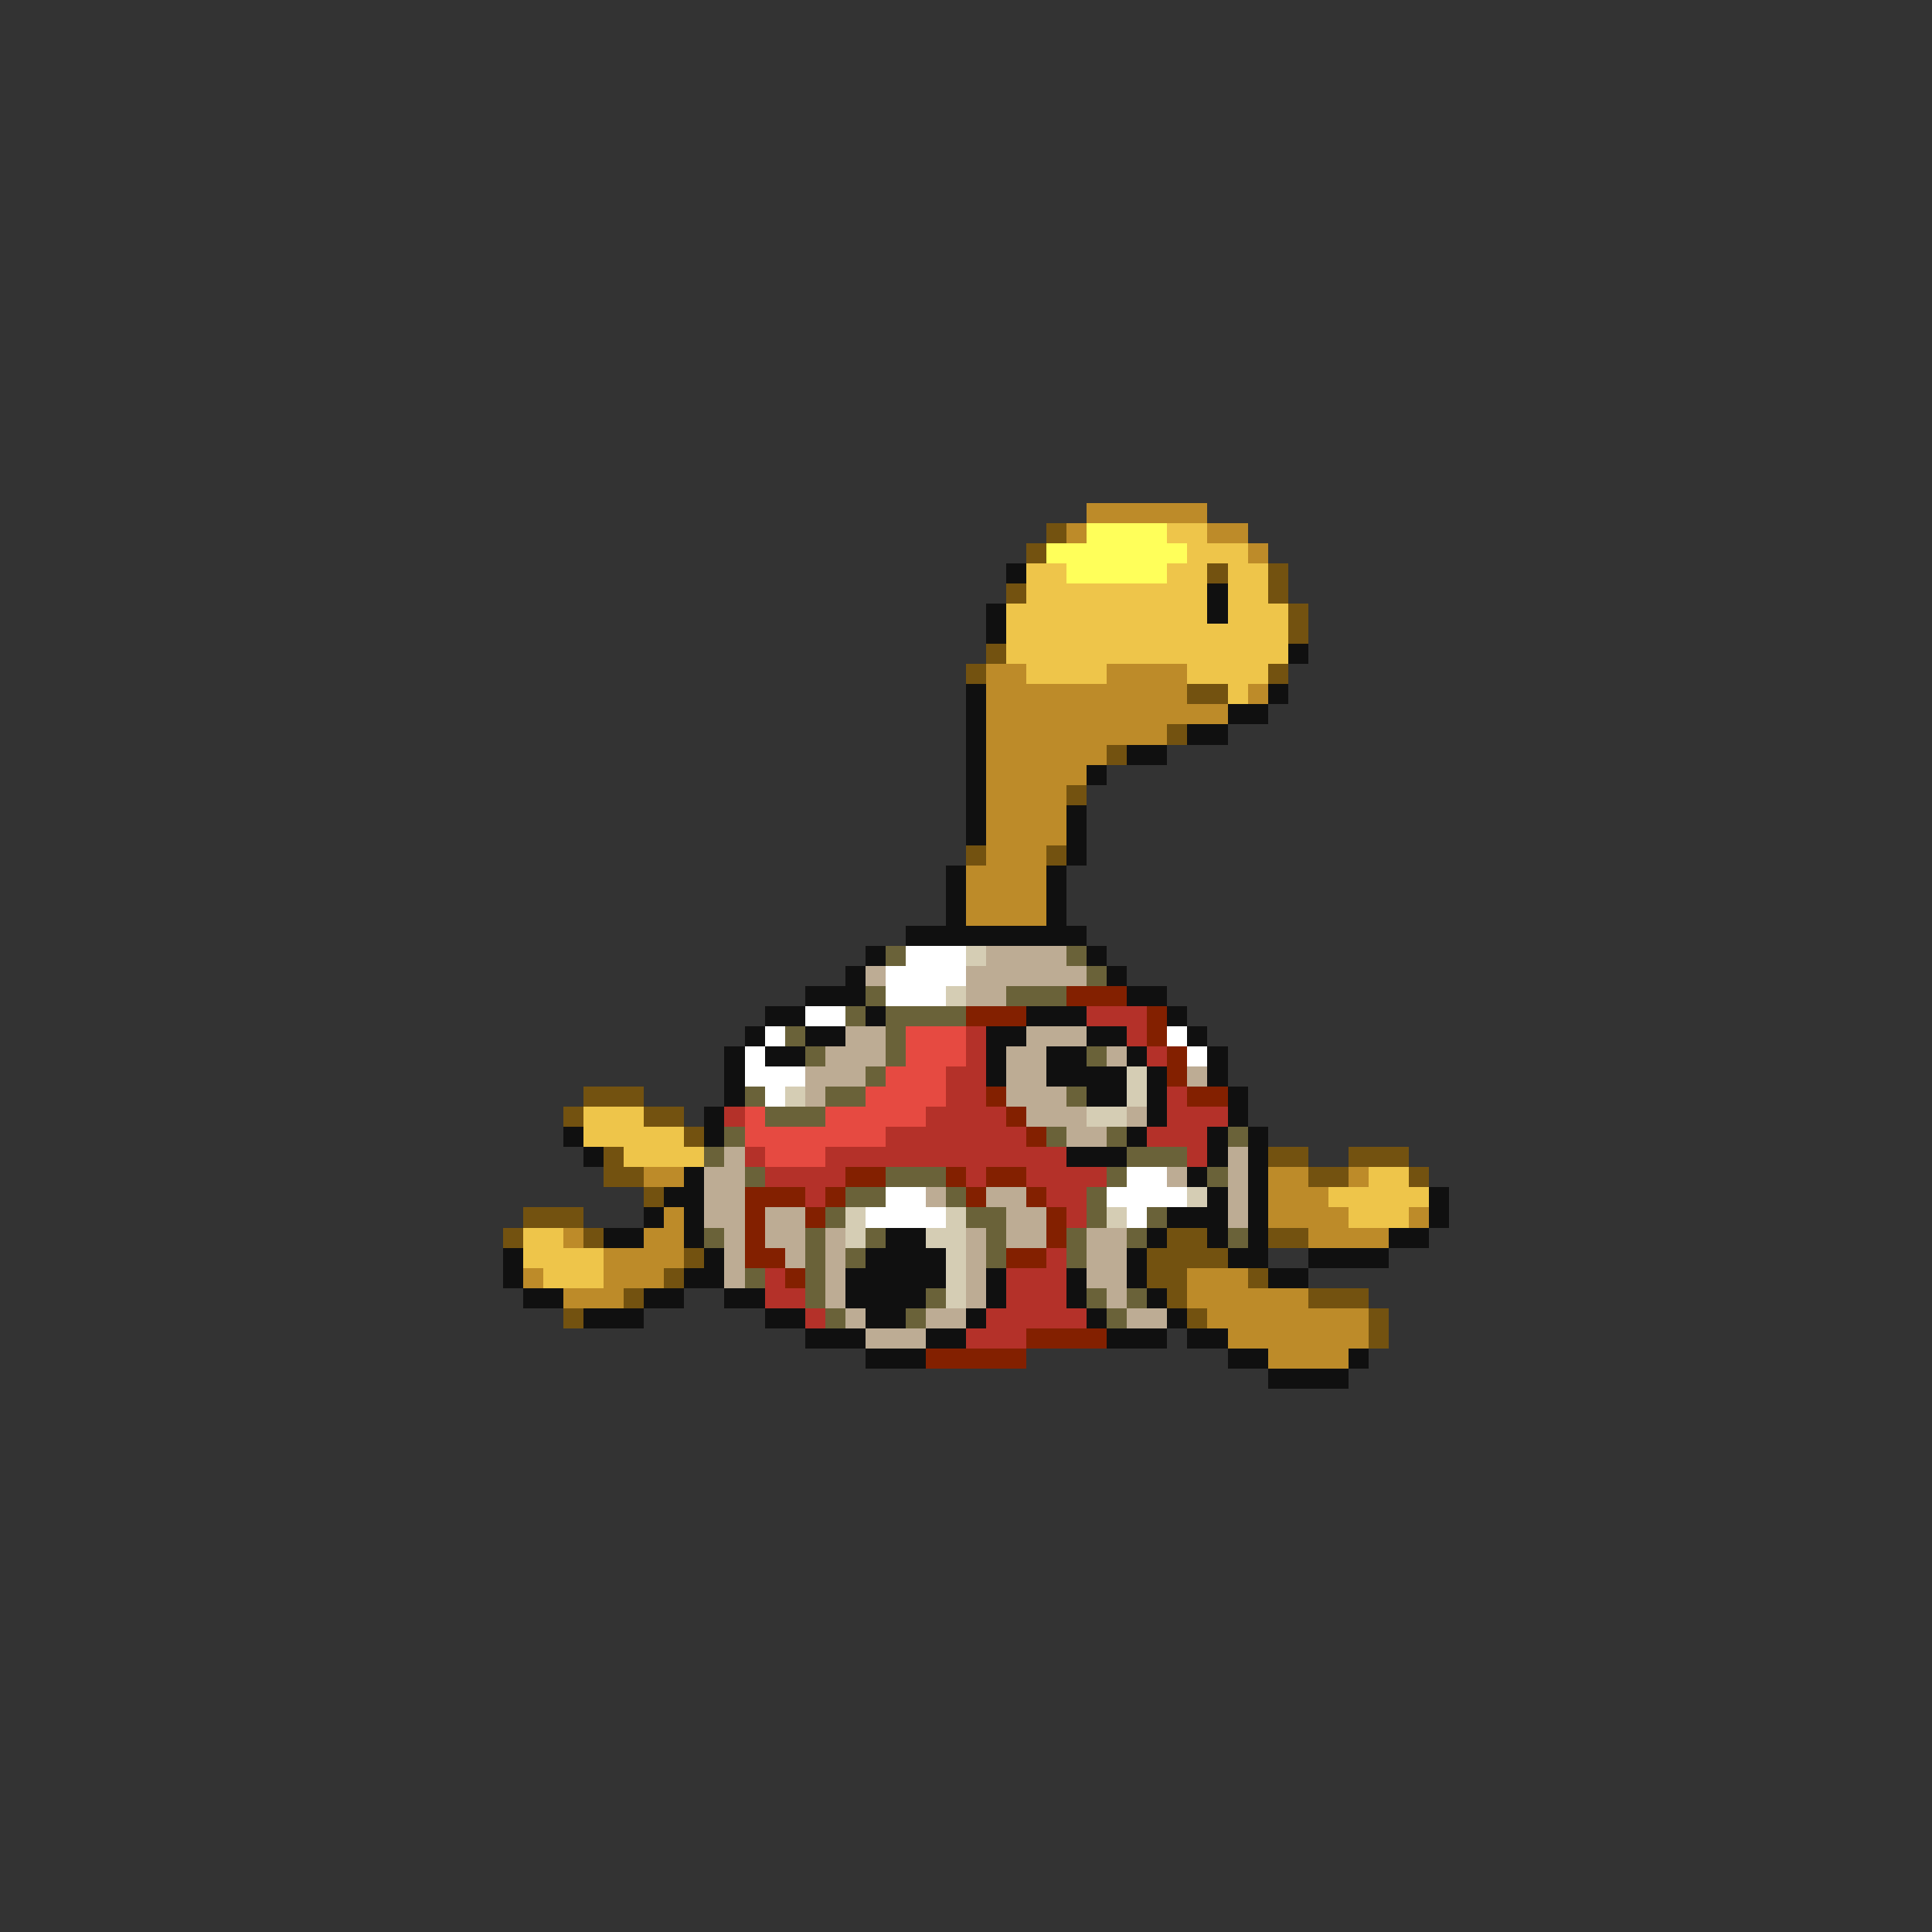 <svg xmlns="http://www.w3.org/2000/svg" viewBox="0 -0.5 96 96" shape-rendering="crispEdges">
<rect x="0" y="-0.5" width="96" height="96" fill="#333333" stroke="none"/>
<path stroke="#bd8b29" d="M54 25h6M53 26h1M60 26h2M62 27h1M49 33h2M55 33h4M49 34h10M62 34h1M49 35h12M49 36h9M49 37h6M49 38h5M49 39h4M49 40h4M49 41h4M49 42h3M48 43h4M48 44h4M48 45h4M32 58h2M63 58h2M67 58h1M63 59h3M33 60h1M63 60h4M70 60h1M28 61h1M32 61h2M65 61h4M30 62h4M26 63h1M30 63h3M59 63h3M28 64h3M59 64h6M60 65h8M61 66h7M63 67h4" />
<path stroke="#735210" d="M52 26h1M51 27h1M60 28h1M63 28h1M50 29h1M63 29h1M64 30h1M64 31h1M49 32h1M48 33h1M63 33h1M59 34h2M58 36h1M55 37h1M53 39h1M48 42h1M52 42h1M29 54h3M28 55h1M32 55h2M34 56h1M30 57h1M63 57h2M67 57h3M30 58h2M65 58h2M70 58h1M32 59h1M26 60h3M25 61h1M29 61h1M58 61h2M63 61h2M34 62h1M57 62h4M33 63h1M57 63h2M62 63h1M31 64h1M58 64h1M65 64h3M28 65h1M59 65h1M68 65h1M68 66h1" />
<path stroke="#ffff5a" d="M54 26h4M52 27h7M53 28h5" />
<path stroke="#eec54a" d="M58 26h2M59 27h3M51 28h2M58 28h2M61 28h2M51 29h9M61 29h2M50 30h10M61 30h3M50 31h14M50 32h14M51 33h4M59 33h4M61 34h1M29 55h3M29 56h5M31 57h4M68 58h2M66 59h5M67 60h3M26 61h2M26 62h4M27 63h3" />
<path stroke="#101010" d="M50 28h1M60 29h1M49 30h1M60 30h1M49 31h1M64 32h1M48 34h1M63 34h1M48 35h1M61 35h2M48 36h1M59 36h2M48 37h1M56 37h2M48 38h1M54 38h1M48 39h1M48 40h1M53 40h1M48 41h1M53 41h1M53 42h1M47 43h1M52 43h1M47 44h1M52 44h1M47 45h1M52 45h1M45 46h9M43 47h1M54 47h1M42 48h1M55 48h1M40 49h3M56 49h2M38 50h2M43 50h1M51 50h3M58 50h1M37 51h1M40 51h2M49 51h2M54 51h2M59 51h1M36 52h1M38 52h2M49 52h1M52 52h2M56 52h1M60 52h1M36 53h1M49 53h1M52 53h4M57 53h1M60 53h1M36 54h1M54 54h2M57 54h1M61 54h1M35 55h1M57 55h1M61 55h1M28 56h1M35 56h1M56 56h1M60 56h1M62 56h1M29 57h1M53 57h3M60 57h1M62 57h1M34 58h1M59 58h1M62 58h1M33 59h2M60 59h1M62 59h1M71 59h1M32 60h1M34 60h1M58 60h3M62 60h1M71 60h1M30 61h2M34 61h1M44 61h2M57 61h1M60 61h1M62 61h1M69 61h2M25 62h1M35 62h1M43 62h4M56 62h1M61 62h2M65 62h4M25 63h1M34 63h2M42 63h5M49 63h1M53 63h1M56 63h1M63 63h2M26 64h2M32 64h2M36 64h2M42 64h4M49 64h1M53 64h1M57 64h1M29 65h3M38 65h2M43 65h2M48 65h1M54 65h1M58 65h1M40 66h3M46 66h2M55 66h3M59 66h2M43 67h3M61 67h2M67 67h1M63 68h4" />
<path stroke="#6a6239" d="M44 47h1M53 47h1M54 48h1M43 49h1M50 49h3M42 50h1M44 50h4M39 51h1M44 51h1M40 52h1M44 52h1M54 52h1M43 53h1M37 54h1M41 54h2M53 54h1M38 55h3M36 56h1M52 56h1M55 56h1M61 56h1M35 57h1M56 57h3M37 58h1M44 58h3M55 58h1M60 58h1M42 59h2M47 59h1M54 59h1M41 60h1M48 60h2M54 60h1M57 60h1M35 61h1M40 61h1M43 61h1M49 61h1M53 61h1M56 61h1M61 61h1M40 62h1M42 62h1M49 62h1M53 62h1M37 63h1M40 63h1M40 64h1M46 64h1M54 64h1M56 64h1M41 65h1M45 65h1M55 65h1" />
<path stroke="#ffffff" d="M45 47h3M44 48h4M44 49h3M40 50h2M38 51h1M58 51h1M37 52h1M59 52h1M37 53h3M38 54h1M56 58h2M44 59h2M55 59h4M43 60h4M56 60h1" />
<path stroke="#d5cdb4" d="M48 47h1M47 49h1M56 53h1M39 54h1M56 54h1M54 55h2M59 59h1M42 60h1M47 60h1M55 60h1M42 61h1M46 61h2M47 62h1M47 63h1M47 64h1" />
<path stroke="#bdac94" d="M49 47h4M43 48h1M48 48h6M48 49h2M42 51h2M51 51h3M41 52h3M50 52h2M55 52h1M40 53h3M50 53h2M59 53h1M40 54h1M50 54h3M51 55h3M56 55h1M53 56h2M36 57h1M61 57h1M35 58h2M58 58h1M61 58h1M35 59h2M46 59h1M49 59h2M61 59h1M35 60h2M38 60h2M50 60h2M61 60h1M36 61h1M38 61h2M41 61h1M48 61h1M50 61h2M54 61h2M36 62h1M39 62h1M41 62h1M48 62h1M54 62h2M36 63h1M41 63h1M48 63h1M54 63h2M41 64h1M48 64h1M55 64h1M42 65h1M46 65h2M56 65h2M43 66h3" />
<path stroke="#832000" d="M53 49h3M48 50h3M57 50h1M57 51h1M58 52h1M58 53h1M49 54h1M59 54h2M50 55h1M51 56h1M42 58h2M47 58h1M49 58h2M37 59h3M41 59h1M48 59h1M51 59h1M37 60h1M40 60h1M52 60h1M37 61h1M52 61h1M37 62h2M50 62h2M39 63h1M51 66h4M46 67h5" />
<path stroke="#b43129" d="M54 50h3M48 51h1M56 51h1M48 52h1M57 52h1M47 53h2M47 54h2M58 54h1M36 55h1M46 55h4M58 55h3M44 56h7M57 56h3M37 57h1M41 57h12M59 57h1M38 58h4M48 58h1M51 58h4M40 59h1M52 59h2M53 60h1M52 62h1M38 63h1M50 63h3M38 64h2M50 64h3M40 65h1M49 65h5M48 66h3" />
<path stroke="#e64a41" d="M45 51h3M45 52h3M44 53h3M43 54h4M37 55h1M41 55h5M37 56h7M38 57h3" />
</svg>